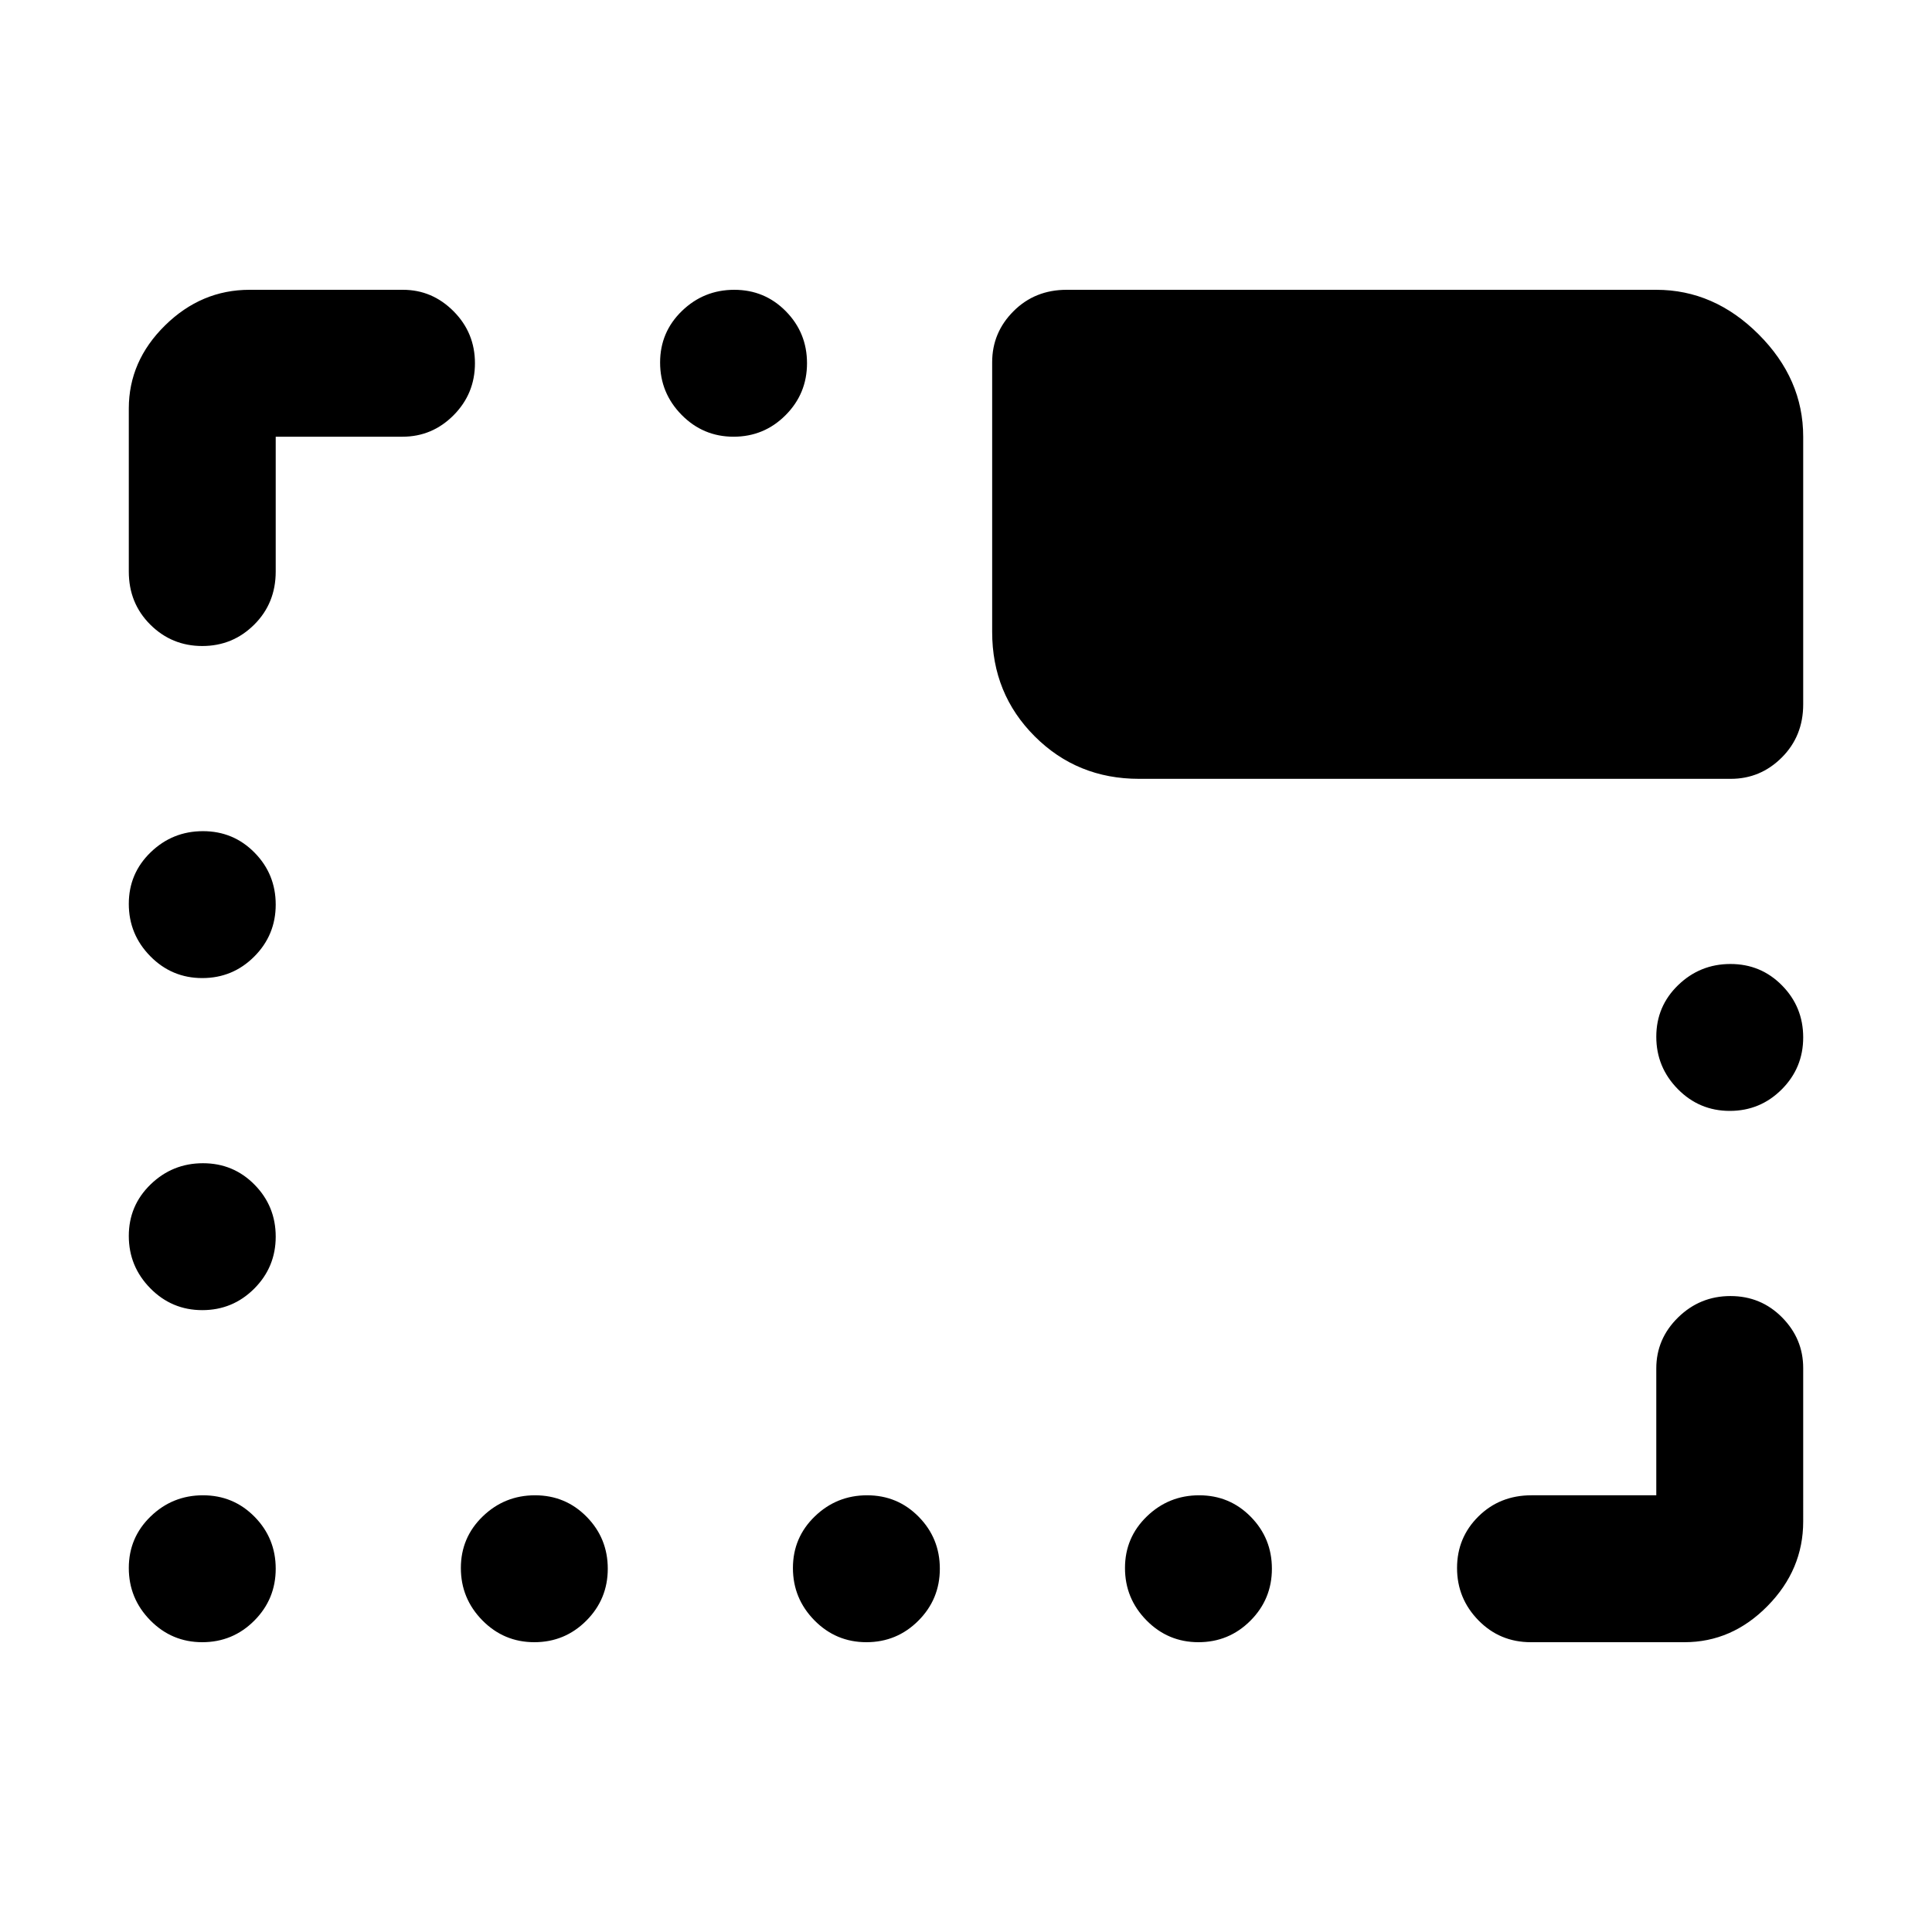 <svg xmlns="http://www.w3.org/2000/svg" height="48" viewBox="0 -960 960 960" width="48"><path d="M100.51-144q-15.14 0-25.83-10.86Q64-165.72 64-180.86t10.86-25.64q10.86-10.5 26-10.5t25.64 10.68q10.5 10.67 10.5 25.81 0 15.14-10.68 25.83Q115.65-144 100.51-144Zm165 0q-15.14 0-25.83-10.86-10.68-10.86-10.68-26t10.86-25.64q10.86-10.5 26-10.5t25.64 10.68q10.5 10.67 10.5 25.81 0 15.14-10.68 25.83Q280.65-144 265.51-144Zm165 0q-15.14 0-25.83-10.86-10.68-10.86-10.68-26t10.86-25.64q10.86-10.5 26-10.5t25.64 10.68q10.5 10.67 10.5 25.81 0 15.14-10.68 25.83Q445.65-144 430.51-144Zm165 0q-15.14 0-25.83-10.86-10.68-10.86-10.68-26t10.86-25.64q10.86-10.5 26-10.5t25.64 10.68q10.5 10.67 10.5 25.81 0 15.14-10.68 25.83Q610.65-144 595.51-144Zm165.17 0q-15.43 0-26.05-10.86-10.63-10.86-10.63-26t10.63-25.64Q745.25-217 761-217h62v-63q0-14.77 10.86-25.39 10.86-10.61 26-10.61t25.64 10.61q10.5 10.62 10.5 25.16V-204q0 24-17.71 42-17.7 18-41.29 18h-76.32ZM100.51-309q-15.14 0-25.83-10.86Q64-330.72 64-345.86t10.86-25.64q10.86-10.5 26-10.5t25.64 10.68q10.5 10.67 10.5 25.81 0 15.14-10.68 25.83Q115.65-309 100.51-309Zm759-99q-15.14 0-25.83-10.86-10.68-10.86-10.68-26t10.86-25.64q10.86-10.5 26-10.5t25.64 10.68q10.5 10.67 10.5 25.81 0 15.14-10.68 25.83Q874.65-408 859.51-408Zm-759-66q-15.14 0-25.83-10.86Q64-495.72 64-510.86t10.86-25.64q10.86-10.5 26-10.5t25.64 10.68q10.5 10.67 10.5 25.81 0 15.14-10.68 25.83Q115.65-474 100.51-474ZM493-646v-134q0-14.78 10.63-25.39Q514.25-816 530-816h293q28.72 0 50.86 22.14T896-743v133q0 15.75-10.61 26.37Q874.78-573 860-573H566q-30.75 0-51.87-21.13Q493-615.25 493-646Zm-392.49 7q-15.14 0-25.83-10.63Q64-660.25 64-676v-81q0-23.59 18-41.29Q100-816 124-816h76.23q14.54 0 25.16 10.68Q236-794.65 236-779.51q0 15.14-10.61 25.83Q214.77-743 200-743h-63v67q0 15.75-10.68 26.37Q115.65-639 100.51-639Zm264-104q-15.14 0-25.83-10.86-10.68-10.86-10.68-26t10.86-25.64q10.86-10.5 26-10.5t25.64 10.68q10.5 10.67 10.5 25.81 0 15.14-10.68 25.83Q379.65-743 364.51-743Z"/></svg>